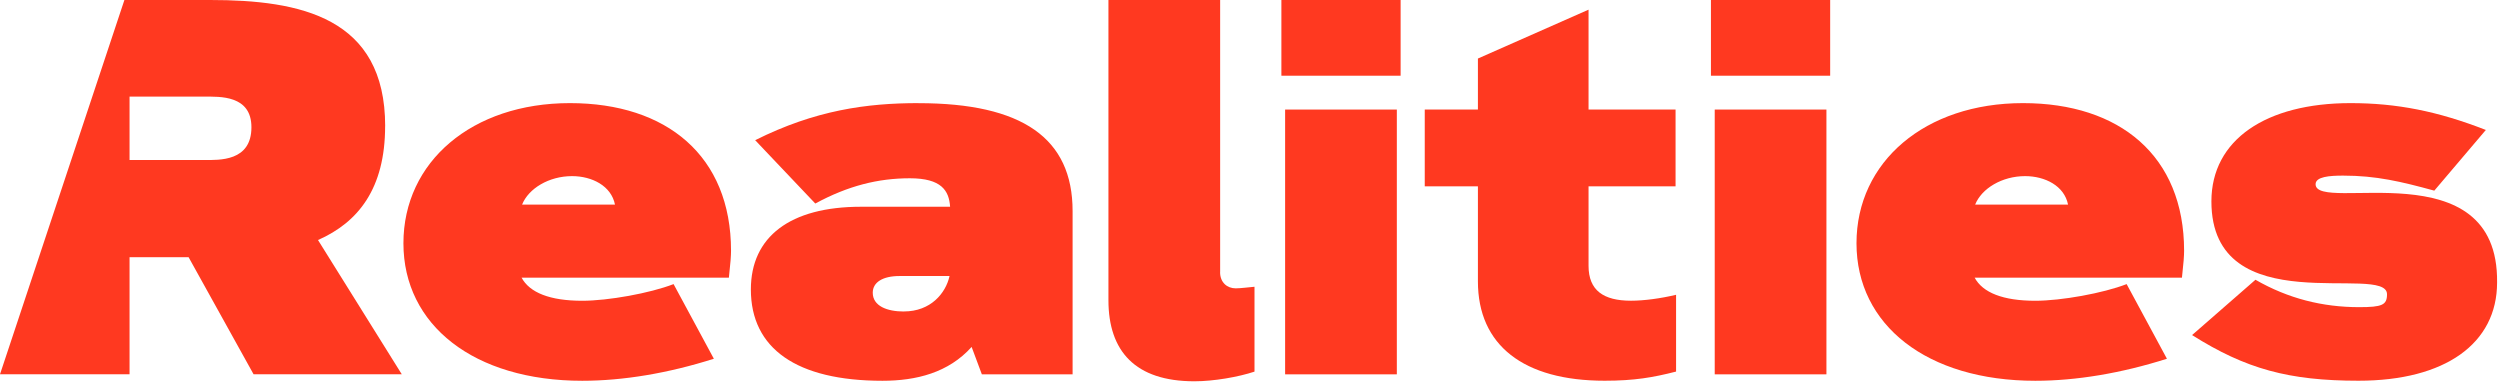 <svg width="489" height="75" viewBox="0 0 489 75" fill="none" xmlns="http://www.w3.org/2000/svg">
<g clip-path="url(#clip0_16_564)">
<path d="M75.34 24.68C75.34 3.36 58.74 0 41.1 0L24.5 -0.5L0 73.21H25.34V50.31H36.89L49.6 73.21H78.59L62.2 46.95C70.08 43.48 75.33 36.87 75.33 24.68H75.34ZM39.94 31.3H25.34V18.9H39.94C42.99 18.9 49.18 18.59 49.18 24.89C49.18 31.61 42.88 31.3 39.94 31.3Z" fill="#FF3920"/>
<path d="M111.47 20.17C92.35 20.17 78.91 31.62 78.91 47.59C78.91 63.56 92.67 74.48 113.89 74.48C121.87 74.48 130.7 73.01 139.63 70.17L131.75 55.57C127.13 57.36 118.94 58.83 113.89 58.83C107.59 58.83 103.6 57.25 102.02 54.31H142.57C142.89 51.47 142.99 50 142.99 49.06C142.99 30.47 130.38 20.17 111.48 20.17H111.47ZM102.12 40.02C103.38 36.87 107.37 34.45 111.89 34.45C115.78 34.45 119.56 36.34 120.29 40.02H102.12Z" fill="#FF3920"/>
<path d="M179.64 20.17C169.56 20.17 159.47 21.54 147.71 27.42L159.47 39.81C165.88 36.34 171.76 34.87 177.96 34.87C184.16 34.87 185.63 37.29 185.84 40.44H168.4C154.53 40.44 146.87 46.32 146.87 56.62C146.87 68.17 155.8 74.48 172.61 74.48C179.23 74.48 185.53 72.9 190.05 67.86L192.05 73.22H209.8V41.29C209.8 27 199.93 20.18 179.65 20.18L179.64 20.17ZM176.8 60.93C173.54 60.93 170.71 59.88 170.71 57.25C170.71 55.25 172.6 53.99 175.96 53.99H185.73C184.99 57.35 182.05 60.92 176.8 60.92V60.93Z" fill="#FF3920"/>
<path d="M238.66 53.26V0H216.81V58.72C216.81 68.7 222.06 74.58 233.62 74.58C237.4 74.58 242.23 73.74 245.38 72.69V56.09C244.22 56.19 242.65 56.4 241.7 56.4C240.02 56.4 238.65 55.24 238.65 53.25L238.66 53.26Z" fill="#FF3920"/>
<path d="M273.22 21.43H251.37V73.22H273.22V21.43Z" fill="#FF3920"/>
<path d="M273.96 0H250.64V14.81H273.96V0Z" fill="#FF3920"/>
<path d="M310.72 52V36.45H327.74V21.43H310.72V1.89L289.08 11.45V21.43H278.68V36.45H289.08V55.04C289.08 67.54 298.01 74.47 313.87 74.47C319.65 74.47 323.32 73.84 327.84 72.68V57.66C324.79 58.39 321.54 58.82 319.02 58.82C313.66 58.82 310.72 56.82 310.72 51.99V52Z" fill="#FF3920"/>
<path d="M357.98 0H334.66V14.81H357.98V0Z" fill="#FF3920"/>
<path d="M357.25 21.43H335.4V73.22H357.25V21.43Z" fill="#FF3920"/>
<path d="M395.69 20.17C376.57 20.17 363.13 31.62 363.13 47.59C363.13 63.56 376.89 74.48 398.11 74.48C406.09 74.48 414.92 73.01 423.85 70.17L415.97 55.57C411.35 57.36 403.16 58.83 398.11 58.83C391.81 58.83 387.82 57.25 386.24 54.31H426.79C427.11 51.47 427.21 50 427.21 49.06C427.21 30.47 414.6 20.17 395.7 20.17H395.69ZM386.34 40.02C387.6 36.87 391.59 34.45 396.11 34.45C400 34.45 403.78 36.34 404.51 40.02H386.34Z" fill="#FF3920"/>
<path d="M452.93 36.03C452.93 34.56 455.66 34.35 458.29 34.35C464.8 34.35 469.63 35.51 476.15 37.29L486.23 25.42C476.78 21.74 468.79 20.17 459.76 20.17C443.27 20.17 432.55 27.31 432.55 39.39C432.55 63.34 466.9 51.36 466.9 57.56C466.9 59.66 465.95 60.08 461.44 60.08C454.3 60.08 447.57 58.4 441.17 54.72L428.77 65.54C439.27 72.16 447.68 74.47 461.33 74.47C478.24 74.47 488.43 67.22 488.43 55.25C488.75 28.99 452.93 41.8 452.93 36.03Z" fill="#FF3920"/>
</g>
<defs>
<clipPath id="clip0_16_564">
<rect width="488.44" height="74.58" fill="white"/>
</clipPath>
</defs>
</svg>
